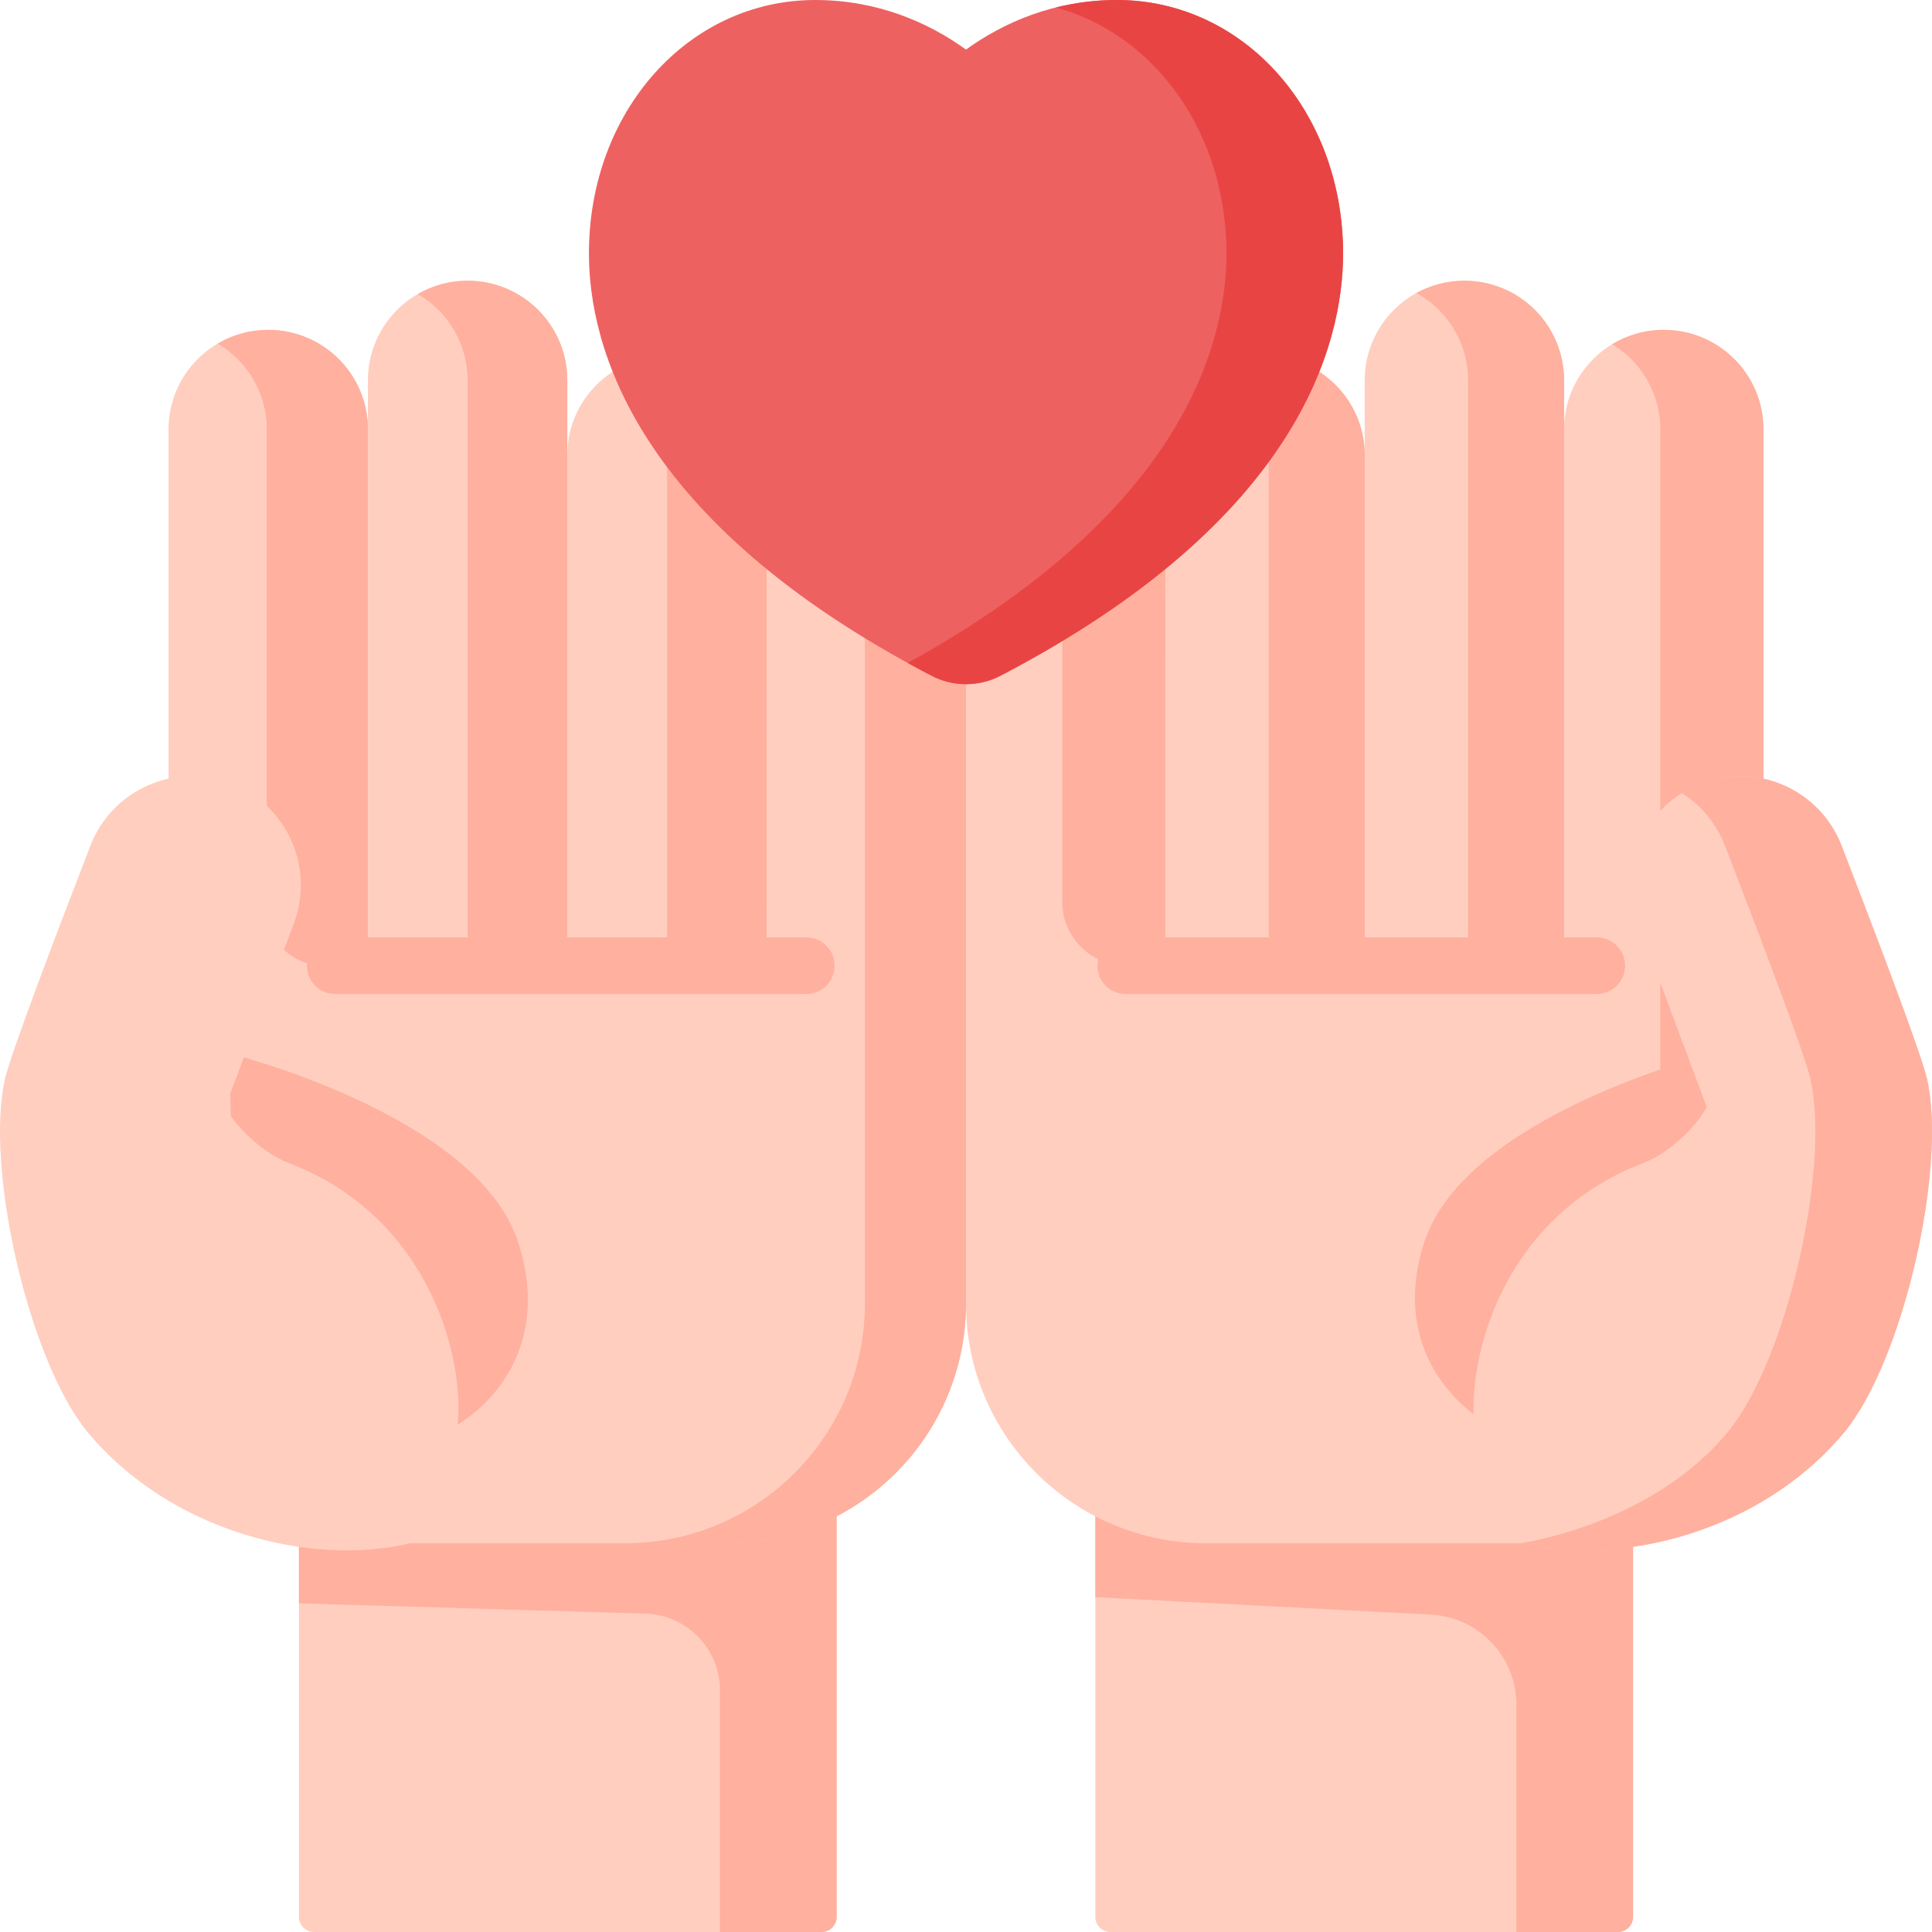 <svg id="Layer_1" enable-background="new 0 0 512 512" height="512" viewBox="0 0 512 512" width="512" xmlns="http://www.w3.org/2000/svg"><g><path d="m428.775 512h-134.496c-2.209 0-4-1.791-4-4v-190.562h142.496v190.562c0 2.209-1.791 4-4 4z" fill="#ffcebf"/><path d="m290.279 317.438v105.825l88.894 4.614c12.721.66 22.697 11.167 22.697 23.905v60.218h26.905c2.209 0 4-1.791 4-4v-190.562z" fill="#ffb09e"/><path d="m256 345.495c0 35.061 28.491 63.495 63.647 63.495h94.265c29.501 0 53.422-23.865 53.422-53.295v-241.924c0-7.276-2.952-13.86-7.739-18.635-4.786-4.775-11.386-7.72-18.679-7.72-14.588 0-26.418 11.802-26.418 26.355v142.144h-105.672c.011-1.949.011-104.858.011-104.858 0-7.276-2.963-13.871-7.739-18.635-4.776-4.775-11.386-7.72-18.679-7.72-14.588 0-26.418 11.792-26.418 26.355v194.438z" fill="#ffcebf"/><g fill="#ffb09e"><path d="m273.764 132.423c4.776 4.765 7.739 11.359 7.739 18.635 0 0 0 58.176-.005 87.875-.001 9.381 7.603 16.983 16.984 16.983h10.344c.011-1.949.011-104.858.011-104.858 0-7.276-2.963-13.87-7.739-18.635-4.776-4.775-11.386-7.72-18.679-7.72-5.001 0-9.678 1.387-13.666 3.796 1.827 1.104 3.51 2.423 5.011 3.924z"/><path d="m459.596 95.136c-4.786-4.775-11.386-7.72-18.68-7.72-5.001 0-9.678 1.388-13.666 3.798 1.826 1.104 3.509 2.423 5.012 3.922 4.786 4.775 7.739 11.359 7.739 18.635v241.924c0 29.431-7.259 53.274-36.76 53.274l10.671.021c29.501 0 53.423-23.865 53.423-53.295v-241.924c0-7.276-2.953-13.86-7.739-18.635z"/><path d="m454.021 279.148s-65.52 16.27-76.567 50.04c-15.155 46.328 42.77 72.217 76.567 44.079z"/></g><path d="m361.659 255.916h52.839v-155.15c0-14.564-11.828-26.371-26.419-26.371-14.591 0-26.419 11.807-26.419 26.371v155.15z" fill="#ffcebf"/><path d="m388.079 74.396c-4.613 0-8.948 1.183-12.723 3.257 8.164 4.487 13.697 13.154 13.697 23.113v155.149h25.446v-155.149c-.001-14.564-11.829-26.37-26.42-26.37z" fill="#ffb09e"/><path d="m308.836 255.916h52.839v-135.236c0-14.578-11.817-26.395-26.395-26.395h-.049c-14.578 0-26.395 11.817-26.395 26.395z" fill="#ffcebf"/><path d="m335.28 94.285h-.049c-4.604 0-8.931 1.181-12.698 3.253 8.163 4.489 13.697 13.168 13.697 23.142v135.236h25.446v-135.236c-.001-14.578-11.819-26.395-26.396-26.395z" fill="#ffb09e"/><path d="m423.159 248.416h-124.836c-4.142 0-7.5 3.358-7.5 7.5s3.358 7.5 7.5 7.5h124.836c4.142 0 7.5-3.358 7.5-7.5 0-4.143-3.358-7.5-7.5-7.5z" fill="#ffb09e"/><path d="m451.037 207.509c-14.931 5.576-22.515 22.199-16.939 37.13l18.201 48.741c-3.348 6.223-10.897 12.586-16.746 14.805-40.626 15.415-48.276 58.617-44.002 73.922 6.67 23.883 11.69 26.862 11.69 26.862 25.931 6.281 63.469-2.844 85.518-29.416 15.619-18.824 27.297-70.307 21.909-93.678-1.558-6.758-13.545-38.28-22.622-61.751-5.703-14.741-22.202-22.145-37.009-16.615z" fill="#ffcebf"/><path d="m488.759 379.553c15.619-18.824 27.297-70.307 21.909-93.678-1.558-6.758-13.545-38.28-22.622-61.751-5.702-14.742-22.201-22.146-37.008-16.616-1.902.71-3.684 1.6-5.335 2.642-.007.006-.013.012-.02.016 5.043 3.192 9.141 7.969 11.458 13.958 9.077 23.471 21.064 54.993 22.622 61.751 5.388 23.371-6.289 74.854-21.908 93.678-13.737 16.555-35.404 25.912-54.612 29.416 25.929 6.282 63.467-2.844 85.516-29.416z" fill="#ffb09e"/><path d="m83.225 512h134.496c2.209 0 4-1.791 4-4v-190.562h-142.496v190.562c0 2.209 1.791 4 4 4z" fill="#ffcebf"/><path d="m79.225 317.438v107.462l91.796 2.723c11.026.327 19.794 9.36 19.794 20.39v63.987h26.905c2.209 0 4-1.791 4-4v-190.562z" fill="#ffb09e"/><path d="m256 345.495c0 35.061-28.491 63.495-63.647 63.495h-94.265c-29.501 0-53.422-23.865-53.422-53.295v-241.924c0-7.276 2.952-13.86 7.739-18.635s11.386-7.72 18.679-7.72c14.588 0 26.418 11.802 26.418 26.355v142.144h105.673c-.011-1.949-.011-104.858-.011-104.858 0-7.276 2.963-13.871 7.739-18.635 4.776-4.775 11.386-7.72 18.679-7.72 14.588 0 26.418 11.792 26.418 26.355z" fill="#ffcebf"/><path d="m60.75 279.148s65.52 16.27 76.567 50.04c15.155 46.328-40.413 72.21-74.211 44.072z" fill="#ffb09e"/><g fill="#ffb09e"><path d="m70.703 113.771v127.113c0 8.302 6.73 15.031 15.031 15.031h11.768v-142.144c0-14.553-11.83-26.355-26.418-26.355-4.893 0-9.47 1.33-13.401 3.645 7.789 4.584 13.02 13.037 13.02 22.71z"/><path d="m229.582 124.702c-4.891 0-9.471 1.329-13.401 3.642 7.789 4.582 13.02 13.033 13.02 22.713v194.438c0 35.061-28.491 63.495-63.647 63.495h26.799c35.156 0 63.647-28.434 63.647-63.495v-194.438c0-14.563-11.831-26.355-26.418-26.355z"/></g><path d="m150.341 255.916h-52.839v-155.15c0-14.564 11.828-26.371 26.419-26.371 14.591 0 26.419 11.807 26.419 26.371v155.15z" fill="#ffcebf"/><path d="m123.921 74.396c-4.814 0-9.323 1.292-13.21 3.537 7.895 4.56 13.21 13.074 13.21 22.834v155.149h26.42v-155.149c0-14.565-11.828-26.371-26.42-26.371z" fill="#ffb09e"/><path d="m203.164 255.916h-52.839v-135.236c0-14.578 11.817-26.395 26.395-26.395h.049c14.578 0 26.395 11.817 26.395 26.395z" fill="#ffcebf"/><path d="m176.769 94.285h-.049c-4.798 0-9.293 1.287-13.171 3.525 7.902 4.56 13.224 13.091 13.224 22.87v135.236h26.39v-135.236c.001-14.578-11.816-26.395-26.394-26.395z" fill="#ffb09e"/><path d="m213.678 248.416h-124.837c-4.142 0-7.5 3.358-7.5 7.5s3.358 7.5 7.5 7.5h124.836c4.142 0 7.5-3.358 7.5-7.5.001-4.143-3.357-7.5-7.499-7.5z" fill="#ffb09e"/><path d="m60.963 207.509c14.931 5.576 22.515 22.199 16.939 37.13l-18.201 48.741c3.348 6.223 10.897 12.586 16.746 14.805 40.626 15.415 48.276 58.617 44.002 73.922-6.67 23.883-11.69 26.862-11.69 26.862-25.931 6.281-63.469-2.844-85.518-29.416-15.619-18.823-27.296-70.306-21.908-93.677 1.558-6.758 13.545-38.28 22.622-61.751 5.702-14.742 22.201-22.146 37.008-16.616z" fill="#ffcebf"/><path d="m216.029 0c16.472 0 29.988 5.932 39.971 13.142 9.983-7.21 23.499-13.142 39.971-13.142 33.618 0 59.957 29.501 59.957 67.156 0 24.12-11.788 70.717-90.745 111.894-2.879 1.515-6.031 2.262-9.183 2.262s-6.304-.748-9.183-2.262c-78.956-41.177-90.745-87.774-90.745-111.894 0-37.655 26.339-67.156 59.957-67.156z" fill="#ee6161"/><g><path d="m295.971 0c-5.75 0-11.131.735-16.136 1.983 26.251 7.193 45.187 33.247 45.187 65.173 0 23.465-11.167 68.204-84.475 108.53 2.044 1.125 4.128 2.246 6.27 3.364 2.879 1.515 6.031 2.262 9.183 2.262s6.304-.748 9.183-2.262c78.956-41.177 90.745-87.774 90.745-111.894 0-37.655-26.339-67.156-59.957-67.156z" fill="#e94444"/></g></g></svg>